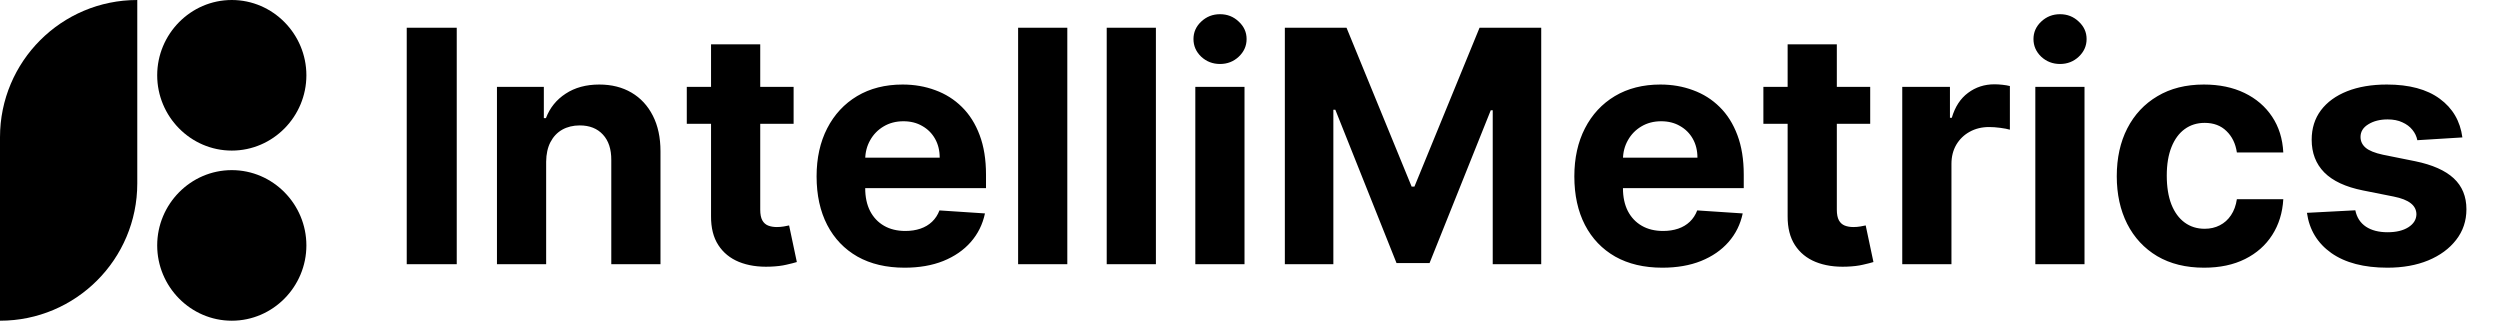 <svg width="600" height="79" viewBox="0 0 600 79" fill="none" xmlns="http://www.w3.org/2000/svg">
<path d="M109.618 6.652V63.415H97.616V6.652H109.618ZM131.077 38.803V63.415H119.27V20.843H130.522V28.354H131.021C131.964 25.878 133.543 23.919 135.761 22.478C137.978 21.018 140.667 20.288 143.826 20.288C146.783 20.288 149.36 20.935 151.559 22.229C153.758 23.522 155.467 25.37 156.687 27.772C157.906 30.155 158.516 33.001 158.516 36.308V63.415H146.709V38.415C146.727 35.809 146.062 33.777 144.713 32.317C143.364 30.839 141.507 30.1 139.142 30.1C137.553 30.1 136.149 30.442 134.929 31.125C133.728 31.809 132.786 32.807 132.102 34.119C131.437 35.412 131.095 36.974 131.077 38.803ZM190.466 20.843V29.712H164.828V20.843H190.466ZM170.649 10.643H182.456V50.333C182.456 51.423 182.622 52.273 182.955 52.883C183.287 53.474 183.749 53.89 184.34 54.13C184.95 54.37 185.652 54.49 186.447 54.49C187.001 54.49 187.555 54.444 188.11 54.352C188.664 54.241 189.089 54.157 189.385 54.102L191.242 62.888C190.65 63.073 189.819 63.285 188.747 63.526C187.676 63.784 186.373 63.941 184.839 63.997C181.994 64.108 179.499 63.729 177.356 62.86C175.231 61.992 173.577 60.643 172.395 58.814C171.212 56.984 170.63 54.675 170.649 51.885V10.643ZM217.101 64.246C212.722 64.246 208.952 63.359 205.793 61.585C202.651 59.793 200.231 57.262 198.531 53.991C196.831 50.702 195.981 46.813 195.981 42.323C195.981 37.944 196.831 34.1 198.531 30.793C200.231 27.485 202.624 24.908 205.709 23.06C208.814 21.212 212.454 20.288 216.63 20.288C219.438 20.288 222.053 20.741 224.473 21.646C226.912 22.533 229.037 23.873 230.848 25.665C232.677 27.458 234.1 29.712 235.116 32.428C236.133 35.126 236.641 38.285 236.641 41.907V45.15H200.693V37.833H225.527C225.527 36.133 225.157 34.627 224.418 33.315C223.679 32.003 222.653 30.978 221.341 30.238C220.048 29.481 218.542 29.102 216.824 29.102C215.031 29.102 213.442 29.518 212.057 30.349C210.689 31.162 209.618 32.262 208.841 33.648C208.065 35.015 207.668 36.539 207.65 38.221V45.177C207.65 47.284 208.038 49.104 208.814 50.638C209.608 52.171 210.726 53.354 212.167 54.185C213.609 55.017 215.318 55.432 217.295 55.432C218.607 55.432 219.808 55.248 220.898 54.878C221.988 54.509 222.921 53.954 223.697 53.215C224.473 52.476 225.065 51.571 225.471 50.499L236.391 51.22C235.837 53.843 234.701 56.135 232.982 58.093C231.282 60.033 229.083 61.548 226.386 62.639C223.707 63.71 220.612 64.246 217.101 64.246ZM256.154 6.652V63.415H244.346V6.652H256.154ZM277.417 6.652V63.415H265.612V6.652H277.417ZM286.876 63.415V20.843H298.683V63.415H286.876ZM292.807 15.355C291.051 15.355 289.546 14.773 288.29 13.609C287.051 12.426 286.434 11.013 286.434 9.368C286.434 7.742 287.051 6.347 288.29 5.183C289.546 4 291.051 3.409 292.807 3.409C294.563 3.409 296.059 4 297.298 5.183C298.554 6.347 299.183 7.742 299.183 9.368C299.183 11.013 298.554 12.426 297.298 13.609C296.059 14.773 294.563 15.355 292.807 15.355ZM308.363 6.652H323.163L338.795 44.789H339.461L355.093 6.652H369.893V63.415H358.254V26.469H357.78L343.093 63.138H335.166L320.476 26.331H320.005V63.415H308.363V6.652ZM398.961 64.246C394.58 64.246 390.812 63.359 387.654 61.585C384.512 59.793 382.09 57.262 380.39 53.991C378.69 50.702 377.841 46.813 377.841 42.323C377.841 37.944 378.69 34.1 380.39 30.793C382.09 27.485 384.483 24.908 387.568 23.06C390.673 21.212 394.315 20.288 398.49 20.288C401.298 20.288 403.912 20.741 406.334 21.646C408.773 22.533 410.898 23.873 412.707 25.665C414.537 27.458 415.961 29.712 416.976 32.428C417.993 35.126 418.5 38.285 418.5 41.907V45.15H382.554V37.833H407.385C407.385 36.133 407.017 34.627 406.278 33.315C405.539 32.003 404.512 30.978 403.2 30.238C401.907 29.481 400.402 29.102 398.683 29.102C396.89 29.102 395.302 29.518 393.917 30.349C392.549 31.162 391.478 32.262 390.702 33.648C389.924 35.015 389.527 36.539 389.51 38.221V45.177C389.51 47.284 389.898 49.104 390.673 50.638C391.468 52.171 392.585 53.354 394.027 54.185C395.468 55.017 397.178 55.432 399.154 55.432C400.466 55.432 401.668 55.248 402.759 54.878C403.849 54.509 404.78 53.954 405.556 53.215C406.334 52.476 406.924 51.571 407.332 50.499L418.251 51.22C417.698 53.843 416.561 56.135 414.841 58.093C413.141 60.033 410.944 61.548 408.246 62.639C405.566 63.71 402.471 64.246 398.961 64.246ZM448.849 20.843V29.712H423.212V20.843H448.849ZM429.032 10.643H440.839V50.333C440.839 51.423 441.007 52.273 441.339 52.883C441.671 53.474 442.134 53.89 442.724 54.13C443.334 54.37 444.037 54.49 444.832 54.49C445.385 54.49 445.939 54.444 446.493 54.352C447.049 54.241 447.473 54.157 447.768 54.102L449.627 62.888C449.034 63.073 448.202 63.285 447.132 63.526C446.059 63.784 444.756 63.941 443.224 63.997C440.378 64.108 437.883 63.729 435.739 62.86C433.615 61.992 431.961 60.643 430.778 58.814C429.595 56.984 429.015 54.675 429.032 51.885V10.643ZM456.541 63.415V20.843H467.988V28.271H468.432C469.207 25.628 470.51 23.633 472.339 22.284C474.168 20.917 476.276 20.233 478.659 20.233C479.249 20.233 479.888 20.27 480.571 20.344C481.254 20.418 481.856 20.519 482.373 20.649V31.125C481.817 30.959 481.051 30.811 480.073 30.682C479.093 30.552 478.198 30.488 477.383 30.488C475.646 30.488 474.095 30.867 472.727 31.624C471.378 32.363 470.307 33.398 469.512 34.728C468.737 36.059 468.349 37.593 468.349 39.329V63.415H456.541ZM488.478 63.415V20.843H500.283V63.415H488.478ZM494.407 15.355C492.654 15.355 491.146 14.773 489.89 13.609C488.654 12.426 488.034 11.013 488.034 9.368C488.034 7.742 488.654 6.347 489.89 5.183C491.146 4 492.654 3.409 494.407 3.409C496.163 3.409 497.661 4 498.898 5.183C500.154 6.347 500.783 7.742 500.783 9.368C500.783 11.013 500.154 12.426 498.898 13.609C497.661 14.773 496.163 15.355 494.407 15.355ZM528.978 64.246C524.617 64.246 520.866 63.322 517.724 61.474C514.602 59.608 512.2 57.022 510.517 53.714C508.856 50.407 508.024 46.6 508.024 42.295C508.024 37.934 508.863 34.109 510.546 30.821C512.246 27.513 514.656 24.935 517.78 23.088C520.902 21.221 524.617 20.288 528.922 20.288C532.637 20.288 535.888 20.963 538.678 22.312C541.468 23.66 543.676 25.555 545.302 27.994C546.929 30.433 547.824 33.296 547.99 36.585H536.849C536.534 34.461 535.702 32.751 534.354 31.458C533.024 30.146 531.278 29.49 529.117 29.49C527.288 29.49 525.688 29.989 524.322 30.987C522.973 31.966 521.919 33.398 521.161 35.283C520.405 37.167 520.024 39.449 520.024 42.129C520.024 44.845 520.395 47.154 521.134 49.058C521.89 50.961 522.954 52.411 524.322 53.409C525.688 54.407 527.288 54.906 529.117 54.906C530.466 54.906 531.676 54.629 532.746 54.075C533.837 53.52 534.734 52.716 535.434 51.663C536.156 50.591 536.627 49.307 536.849 47.811H547.99C547.805 51.062 546.92 53.926 545.329 56.403C543.759 58.86 541.588 60.782 538.817 62.167C536.044 63.553 532.766 64.246 528.978 64.246ZM590.971 32.982L580.161 33.648C579.978 32.724 579.58 31.892 578.971 31.153C578.361 30.395 577.556 29.795 576.559 29.352C575.58 28.89 574.407 28.659 573.039 28.659C571.21 28.659 569.666 29.047 568.41 29.823C567.154 30.58 566.527 31.596 566.527 32.871C566.527 33.888 566.932 34.747 567.746 35.449C568.559 36.151 569.954 36.715 571.929 37.14L579.637 38.692C583.776 39.542 586.861 40.909 588.893 42.794C590.924 44.679 591.941 47.154 591.941 50.222C591.941 53.012 591.119 55.46 589.476 57.567C587.849 59.673 585.612 61.318 582.768 62.5C579.941 63.664 576.678 64.246 572.983 64.246C567.349 64.246 562.859 63.073 559.515 60.726C556.188 58.361 554.239 55.146 553.666 51.081L565.278 50.471C565.629 52.19 566.48 53.502 567.829 54.407C569.178 55.294 570.905 55.737 573.012 55.737C575.08 55.737 576.744 55.34 578 54.545C579.276 53.733 579.922 52.689 579.941 51.413C579.922 50.342 579.468 49.464 578.583 48.781C577.695 48.078 576.329 47.542 574.48 47.173L567.107 45.704C562.951 44.873 559.856 43.431 557.822 41.38C555.81 39.329 554.802 36.715 554.802 33.537C554.802 30.802 555.541 28.446 557.02 26.469C558.515 24.492 560.612 22.968 563.31 21.896C566.027 20.824 569.205 20.288 572.844 20.288C578.222 20.288 582.454 21.425 585.539 23.697C588.644 25.97 590.454 29.065 590.971 32.982Z" fill="black"/>
<path d="M0 32.947C0 14.751 14.751 0 32.947 0V44.023C32.947 62.219 18.196 76.971 0 76.971V32.947Z" fill="black"/>
<path d="M37.727 18.07C37.727 8.183 45.742 0 55.63 0C65.518 0 73.533 8.183 73.533 18.07C73.533 27.958 65.518 36.141 55.63 36.141C45.742 36.141 37.727 27.958 37.727 18.07Z" fill="black"/>
<path d="M37.727 58.9C37.727 49.012 45.742 40.83 55.63 40.83C65.518 40.83 73.533 49.012 73.533 58.9C73.533 68.788 65.518 76.971 55.63 76.971C45.742 76.971 37.727 68.788 37.727 58.9Z" fill="black"/>
</svg>

